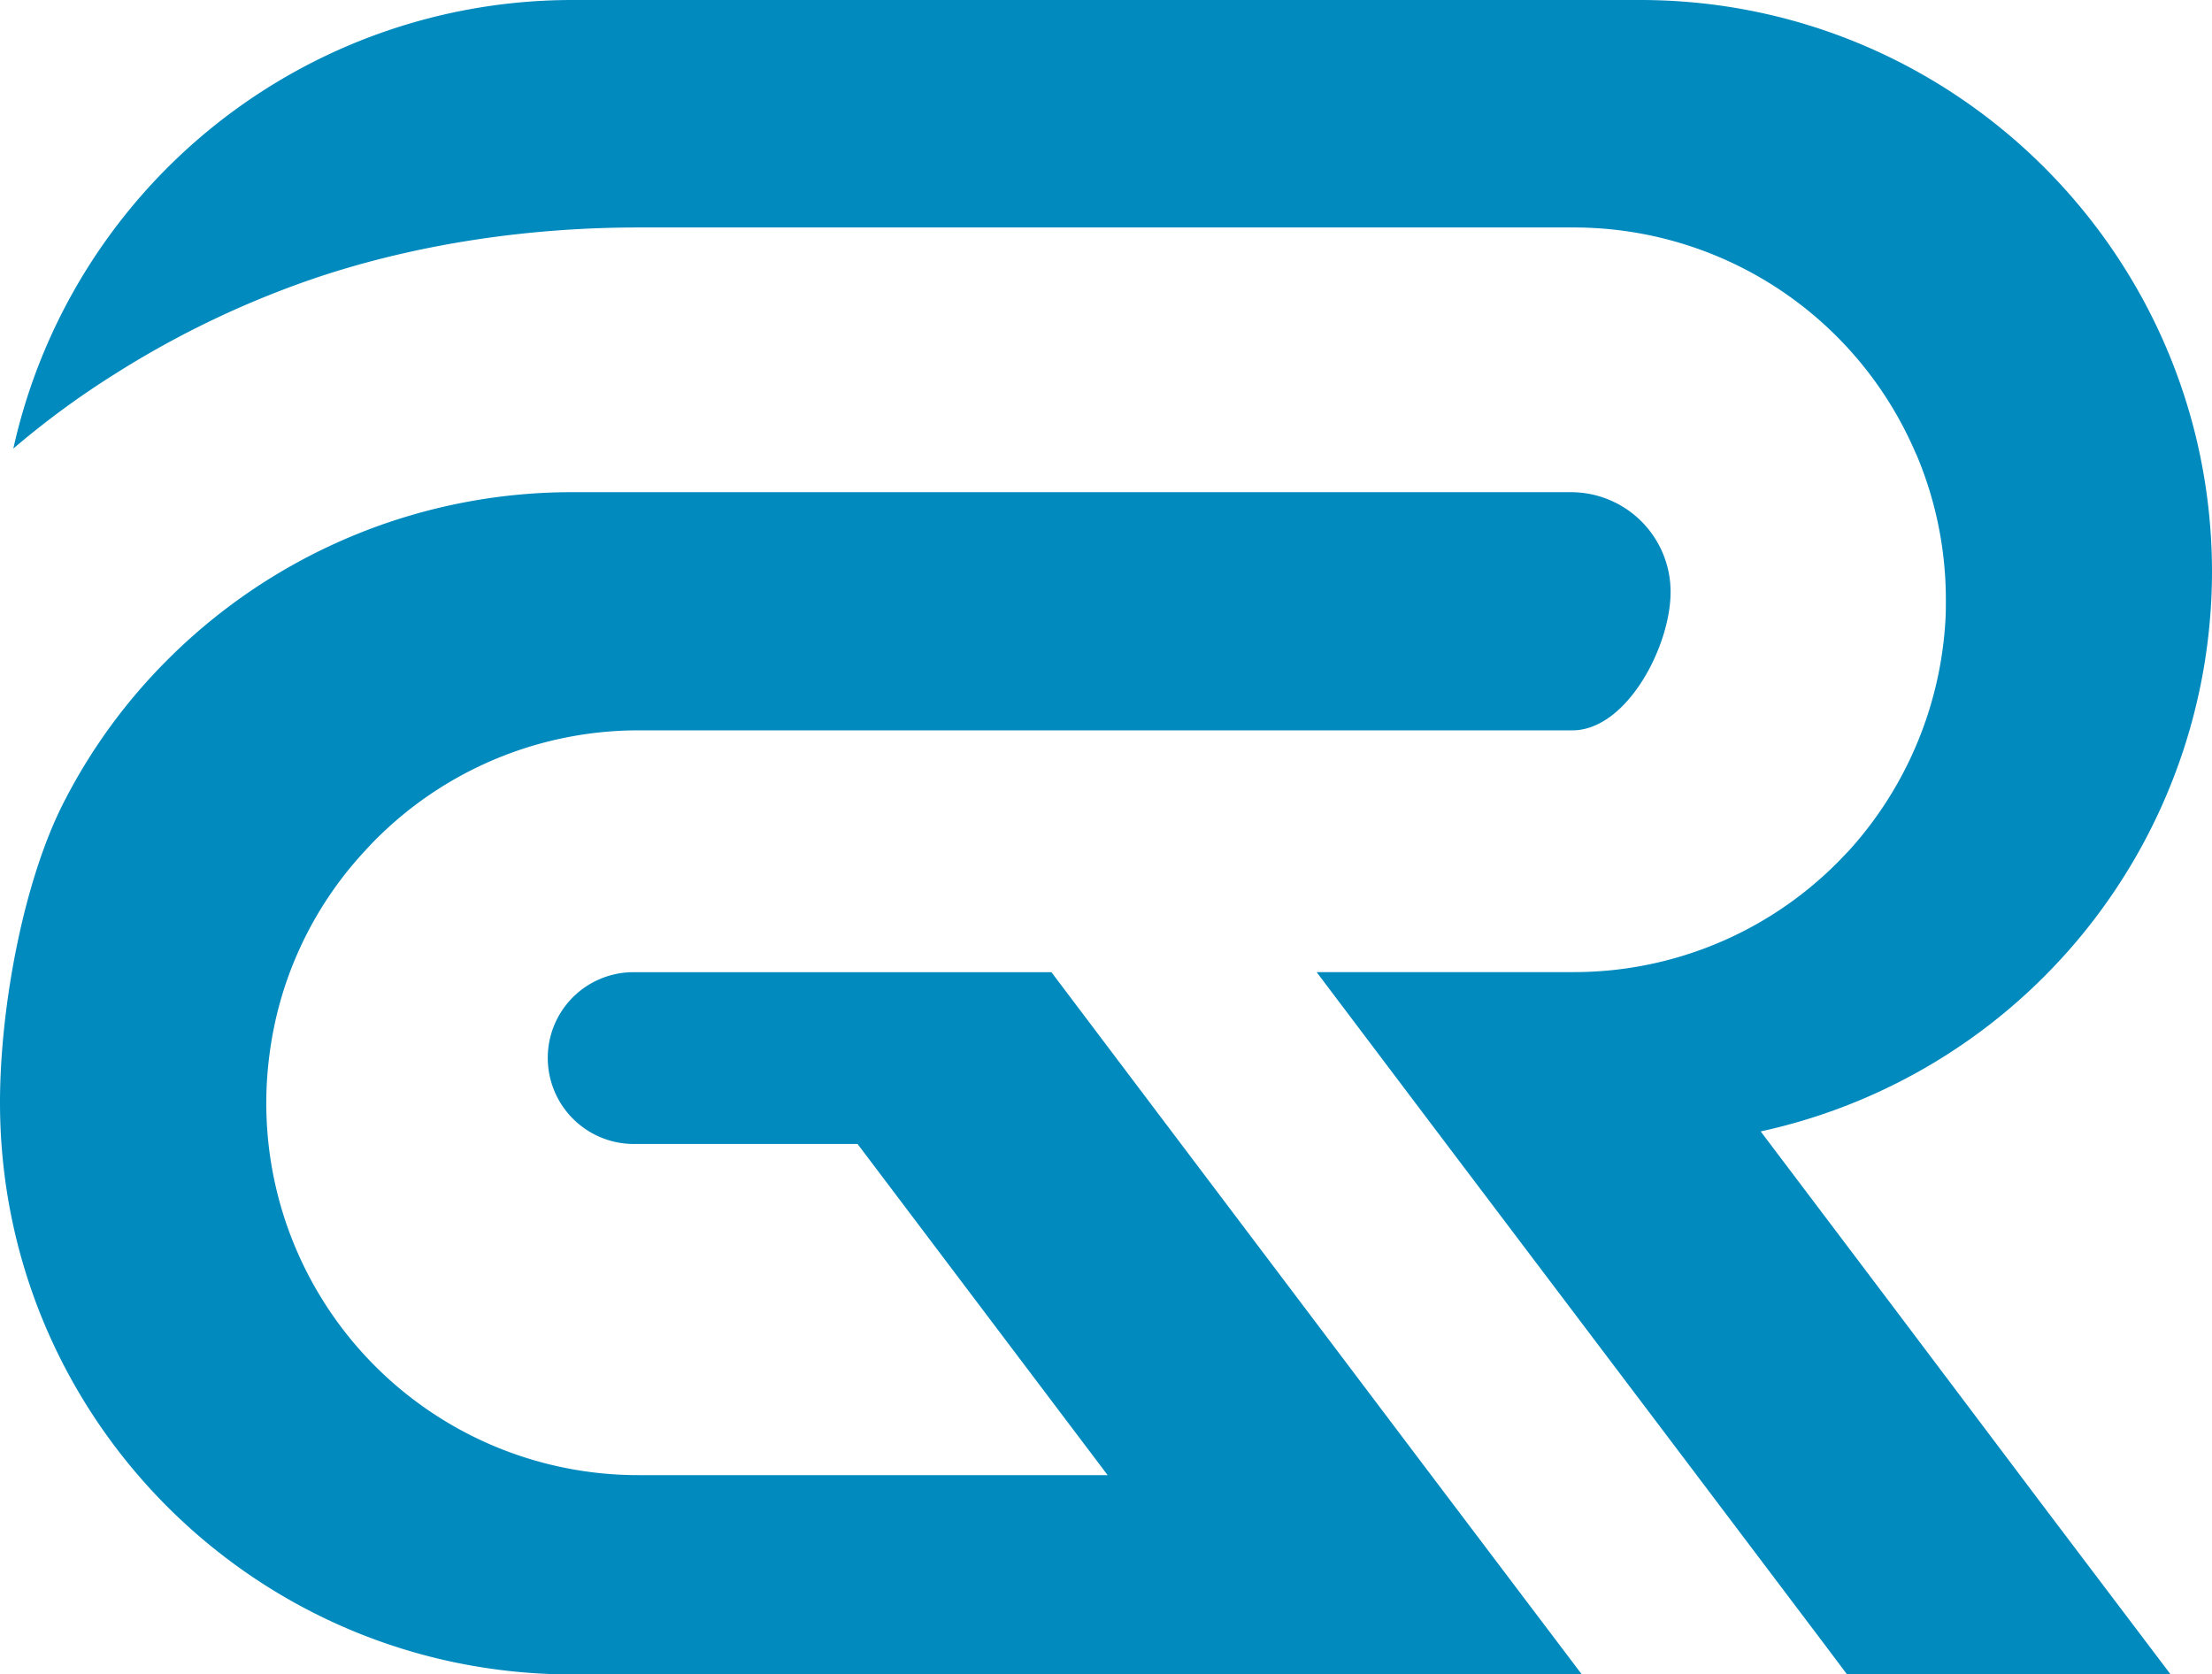 <svg id="Layer_1" data-name="Layer 1" xmlns="http://www.w3.org/2000/svg" viewBox="0 0 748.77 566.79"><defs><style>.cls-1{fill:#018abe;}</style></defs><path class="cls-1" d="M691.94,510.2l42.81,56.59H625.22l-7.69-10.24-47.44-62.82-80.5-106.48-43.91-58.18h87a125.84,125.84,0,0,0,89.16-36.95c1.22-1.22,2.44-2.56,3.78-3.9a127,127,0,0,0,32.94-78.68c.12-2.07.12-4.27.12-6.46a125.73,125.73,0,0,0-9.88-49,.89.89,0,0,0-.25-.49A125.87,125.87,0,0,0,532.64,77H216.13C179.69,77,142.3,82.3,107.68,93.8a318.27,318.27,0,0,0-68.44,32.58l-.94.59A290.46,290.46,0,0,0,4.51,151.85,193.8,193.8,0,0,1,193.69,0H555.21C662.05,0,748.77,86.72,748.77,193.69A194.07,194.07,0,0,1,596,383l43.29,57.32Z"/><path class="cls-1" d="M91.11,357.86a125.89,125.89,0,0,0,125,141.49H374.94l-84.65-112.1H214.42a29.14,29.14,0,0,1-29-29.15,29,29,0,0,1,29-29H355.91l43.91,58.18,84.64,112.1,51,67.44H193.69C86.72,566.79,0,480.2,0,373.23c0-32.45,8.05-76,22.2-102.82a190.12,190.12,0,0,1,34.52-47.08,193.38,193.38,0,0,1,137-56.72h338a33.73,33.73,0,0,1,33.78,33.79c0,18.29-14.63,46.35-32.81,46.83H216.13a125.56,125.56,0,0,0-89,37c-1.34,1.34-2.56,2.68-3.78,4A124.35,124.35,0,0,0,91.11,357.86Z"/></svg>